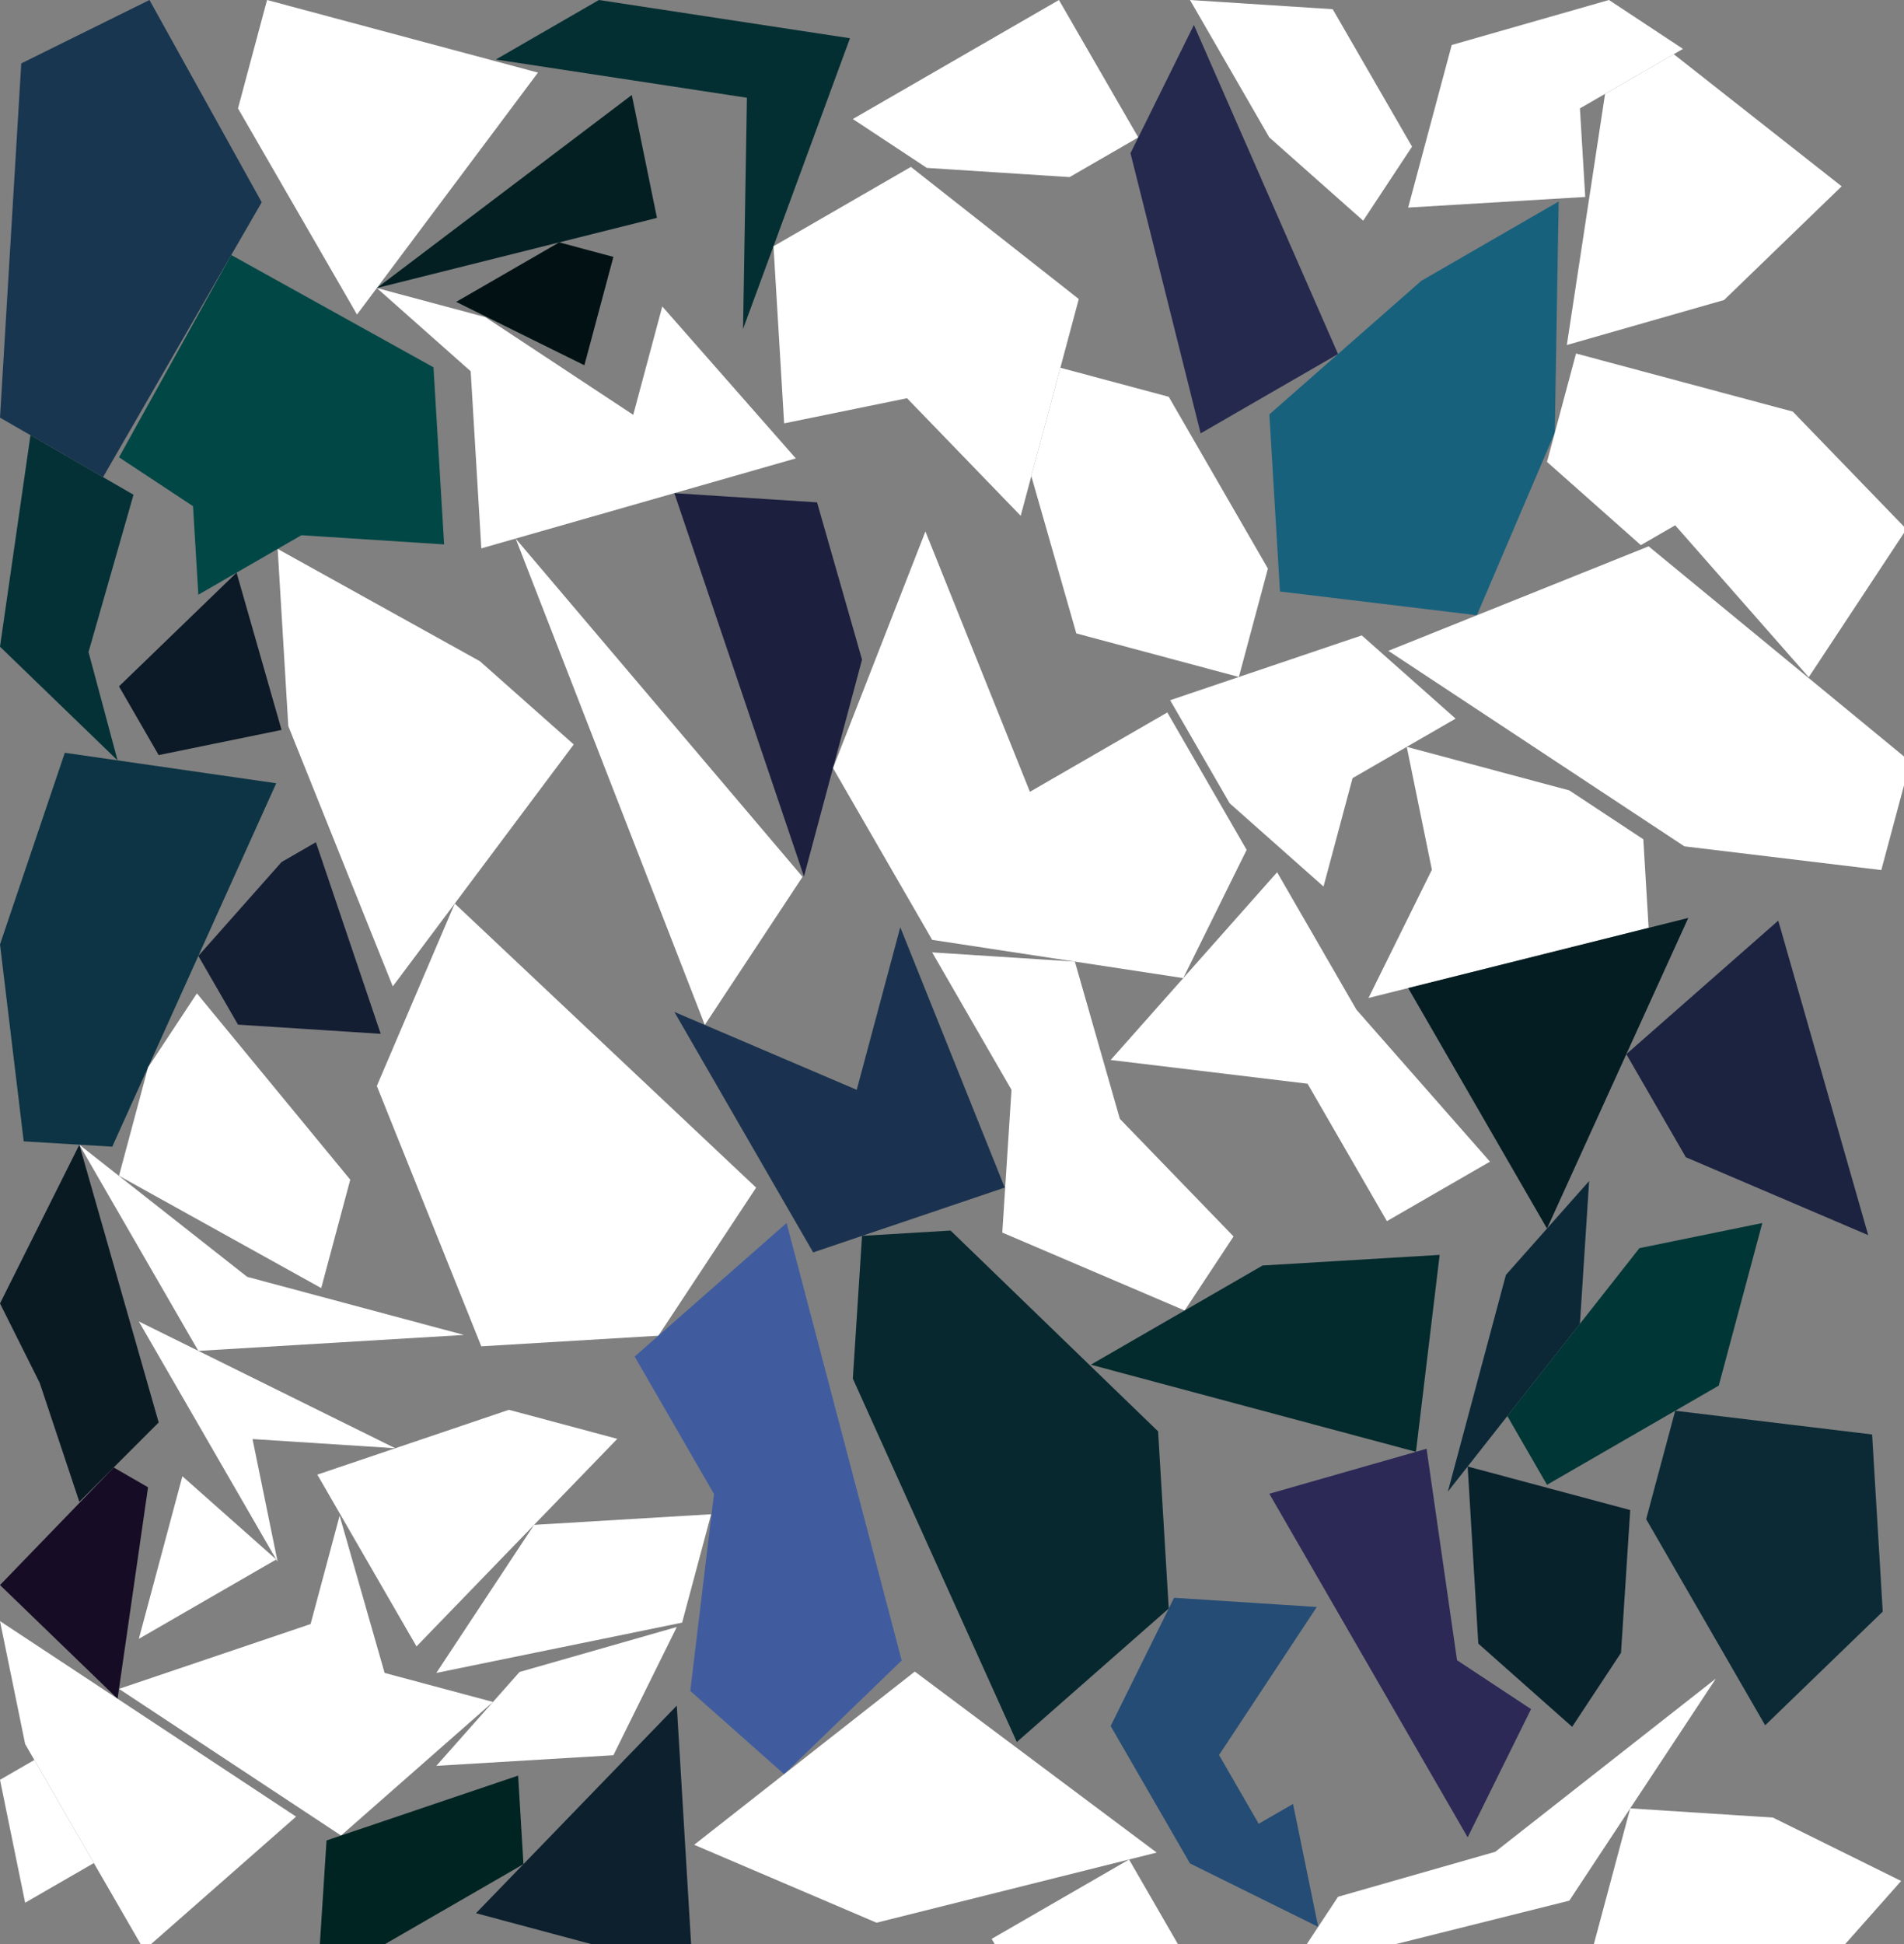 <?xml version="1.0" encoding="UTF-8" standalone="no"?>
<svg    xmlns:dc="http://purl.org/dc/elements/1.1/"   xmlns:cc="http://creativecommons.org/ns#"   xmlns:rdf="http://www.w3.org/1999/02/22-rdf-syntax-ns#"   xmlns:svg="http://www.w3.org/2000/svg"   xmlns="http://www.w3.org/2000/svg"    xmlns:sodipodi="http://sodipodi.sourceforge.net/DTD/sodipodi-0.dtd"   xmlns:inkscape="http://www.inkscape.org/namespaces/inkscape" width="48" height="49">
<rect width="100%" height="100%" fill="#808080" stroke="none"/>
<g>
<path id="path10920" style="fill:#193650;fill-rule:evenodd;stroke:#000000;stroke-width:0;stroke-linecap:butt;stroke-linejoin:miter;stroke-miterlimit:4;stroke-dasharray:none;stroke-opacity:1" d="m 6.598,5.098 -4,6.928 -2.598,-1.5 0.536,-8.928 3.232,-1.598 z"/>
<path id="path10922" style="fill:#043136;fill-rule:evenodd;stroke:#000000;stroke-width:0;stroke-linecap:butt;stroke-linejoin:miter;stroke-miterlimit:4;stroke-dasharray:none;stroke-opacity:1" d="m 3.366,12.47 -1.134,3.964 0.732,2.732 -2.964,-2.866 0.768,-5.33 z"/>
<path id="path10924" style="fill:#0C3444;fill-rule:evenodd;stroke:#000000;stroke-width:0;stroke-linecap:butt;stroke-linejoin:miter;stroke-miterlimit:4;stroke-dasharray:none;stroke-opacity:1" d="m 6.964,19.742 -4.134,9.16 -2.232,-0.134 -0.598,-4.964 1.634,-4.83 z"/>
<path id="path7" style="fill:#091A23;fill-rule:evenodd;stroke:#000000;stroke-width:0;stroke-linecap:butt;stroke-linejoin:miter;stroke-miterlimit:4;stroke-dasharray:none;stroke-opacity:1" d="m 2,28.853 2,7 -2,2 -1,-3 -1,-2 z"/>
<path id="path10928" style="fill:#170C25;fill-rule:evenodd;stroke:#000000;stroke-width:0;stroke-linecap:butt;stroke-linejoin:miter;stroke-miterlimit:4;stroke-dasharray:none;stroke-opacity:1" d="m 3.732,37.487 -0.768,5.33 -2.964,-2.866 2.866,-2.964 z"/>
<path id="path10931" style="fill:#FFFFFFF41002;fill-rule:evenodd;stroke:#000000;stroke-width:0;stroke-linecap:butt;stroke-linejoin:miter;stroke-miterlimit:4;stroke-dasharray:none;stroke-opacity:1" d="m 3.634,49.154 -3,-5.196 -0.634,-3.098 7.464,4.928 z"/>
<path id="path10933" style="fill:#FFFFFFEC11FFFFFFFD;fill-rule:evenodd;stroke:#000000;stroke-width:0;stroke-linecap:butt;stroke-linejoin:miter;stroke-miterlimit:4;stroke-dasharray:none;stroke-opacity:1" d="m 11.696,33.647 -6.696,0.402 -3,-5.196 4.232,3.33 z"/>
<path id="path10935" style="fill:#004746;fill-rule:evenodd;stroke:#000000;stroke-width:0;stroke-linecap:butt;stroke-linejoin:miter;stroke-miterlimit:4;stroke-dasharray:none;stroke-opacity:1" d="m 11.196,13.722 -3.598,-0.232 -2.598,1.5 -0.134,-2.232 -1.866,-1.232 2.83,-5.098 5.098,2.83 z"/>
<path id="path10937" style="fill:#FFFFFFFC120D;fill-rule:evenodd;stroke:#000000;stroke-width:0;stroke-linecap:butt;stroke-linejoin:miter;stroke-miterlimit:4;stroke-dasharray:none;stroke-opacity:1" d="m 8.098,32.466 -5.098,-2.83 0.732,-2.732 1.232,-1.866 3.866,4.696 z"/>
<path id="path10939" style="fill:#FFFFFFF12A17;fill-rule:evenodd;stroke:#000000;stroke-width:0;stroke-linecap:butt;stroke-linejoin:miter;stroke-miterlimit:4;stroke-dasharray:none;stroke-opacity:1" d="m 8.598,46.264 -5.598,-3.696 4.83,-1.634 0.732,-2.732 1.134,3.964 2.732,0.732 z"/>
<path id="path10941" style="fill:#0C1926;fill-rule:evenodd;stroke:#000000;stroke-width:0;stroke-linecap:butt;stroke-linejoin:miter;stroke-miterlimit:4;stroke-dasharray:none;stroke-opacity:1" d="m 4,19.032 -1,-1.732 2.964,-2.866 1.134,3.964 z"/>
<path id="path10943" style="fill:#FFFFFFFB2019;fill-rule:evenodd;stroke:#000000;stroke-width:0;stroke-linecap:butt;stroke-linejoin:miter;stroke-miterlimit:4;stroke-dasharray:none;stroke-opacity:1" d="m 9.902,24.862 -2.634,-6.562 -0.268,-4.464 5.098,2.83 2.366,2.098 z"/>
<path id="path10945" style="fill:#FFFFFFF90D06;fill-rule:evenodd;stroke:#000000;stroke-width:0;stroke-linecap:butt;stroke-linejoin:miter;stroke-miterlimit:4;stroke-dasharray:none;stroke-opacity:1" d="m 7,39.369 -3.5,-6.062 6.464,3.196 -3.598,-0.232 z"/>
<path id="path10947" style="fill:#FFFFFFFB2019;fill-rule:evenodd;stroke:#000000;stroke-width:0;stroke-linecap:butt;stroke-linejoin:miter;stroke-miterlimit:4;stroke-dasharray:none;stroke-opacity:1" d="m 9,7.928 -3,-5.196 0.732,-2.732 6.83,1.83 z"/>
<path id="path10949" style="fill:#002422;fill-rule:evenodd;stroke:#000000;stroke-width:0;stroke-linecap:butt;stroke-linejoin:miter;stroke-miterlimit:4;stroke-dasharray:none;stroke-opacity:1" d="m 8,49.986 0.232,-3.598 4.83,-1.634 0.134,2.232 z"/>
<path id="path10951" style="fill:#FFFFFFF22414;fill-rule:evenodd;stroke:#000000;stroke-width:0;stroke-linecap:butt;stroke-linejoin:miter;stroke-miterlimit:4;stroke-dasharray:none;stroke-opacity:1" d="m 16.598,33.666 -4.464,0.268 -2.634,-6.562 1.964,-4.598 7.598,7.16 z"/>
<path id="path10953" style="fill:#FFFFFFFA2019;fill-rule:evenodd;stroke:#000000;stroke-width:0;stroke-linecap:butt;stroke-linejoin:miter;stroke-miterlimit:4;stroke-dasharray:none;stroke-opacity:1" d="m 10.5,41.498 -2.5,-4.33 4.83,-1.634 2.732,0.732 z"/>
<path id="path10955" style="fill:#FFFFFFD92803;fill-rule:evenodd;stroke:#000000;stroke-width:0;stroke-linecap:butt;stroke-linejoin:miter;stroke-miterlimit:4;stroke-dasharray:none;stroke-opacity:1" d="m 12.134,13.822 -0.268,-4.464 -2.366,-2.098 2.732,0.732 3.732,2.464 0.732,-2.732 3.366,3.83 z"/>
<path id="path10957" style="fill:#031F22;fill-rule:evenodd;stroke:#000000;stroke-width:0;stroke-linecap:butt;stroke-linejoin:miter;stroke-miterlimit:4;stroke-dasharray:none;stroke-opacity:1" d="m 16.562,5.492 -7.062,1.768 6.428,-4.866 z"/>
<path id="path10959" style="fill:#FFFFFFFD0604;fill-rule:evenodd;stroke:#000000;stroke-width:0;stroke-linecap:butt;stroke-linejoin:miter;stroke-miterlimit:4;stroke-dasharray:none;stroke-opacity:1" d="m 17.768,25.833 -4.768,-12.258 7.232,8.526 z"/>
<path id="path10961" style="fill:#FFFFFFFD2621;fill-rule:evenodd;stroke:#000000;stroke-width:0;stroke-linecap:butt;stroke-linejoin:miter;stroke-miterlimit:4;stroke-dasharray:none;stroke-opacity:1" d="m 17.196,40.898 -6.196,1.268 2.464,-3.732 4.464,-0.268 z"/>
<path id="path10963" style="fill:#405C9F;fill-rule:evenodd;stroke:#000000;stroke-width:0;stroke-linecap:butt;stroke-linejoin:miter;stroke-miterlimit:4;stroke-dasharray:none;stroke-opacity:1" d="m 19.768,44.718 -2.366,-2.098 0.598,-4.964 -2,-3.464 3.83,-3.366 2.902,11.026 z"/>
<path id="path10965" style="fill:#042F32;fill-rule:evenodd;stroke:#000000;stroke-width:0;stroke-linecap:butt;stroke-linejoin:miter;stroke-miterlimit:4;stroke-dasharray:none;stroke-opacity:1" d="m 18.732,8.294 0.098,-5.83 -6.33,-0.964 2.598,-1.5 6.33,0.964 z"/>
<path id="path10967" style="fill:#1C1F3E;fill-rule:evenodd;stroke:#000000;stroke-width:0;stroke-linecap:butt;stroke-linejoin:miter;stroke-miterlimit:4;stroke-dasharray:none;stroke-opacity:1" d="m 20.268,22.09 -3.268,-9.66 3.598,0.232 1.134,3.964 z"/>
<path id="path10969" style="fill:#1A324F;fill-rule:evenodd;stroke:#000000;stroke-width:0;stroke-linecap:butt;stroke-linejoin:miter;stroke-miterlimit:4;stroke-dasharray:none;stroke-opacity:1" d="m 20.5,31.567 -3.5,-6.062 4.598,1.964 1.098,-4.098 2.634,6.562 z"/>
<path id="path10971" style="fill:#FFFFFFFF3432;fill-rule:evenodd;stroke:#000000;stroke-width:0;stroke-linecap:butt;stroke-linejoin:miter;stroke-miterlimit:4;stroke-dasharray:none;stroke-opacity:1" d="m 25.732,13.001 -2.866,-2.964 -3.098,0.634 -0.268,-4.464 3.464,-2 4.232,3.33 z"/>
<path id="path10973" style="fill:#FFFFFFEC2B16;fill-rule:evenodd;stroke:#000000;stroke-width:0;stroke-linecap:butt;stroke-linejoin:miter;stroke-miterlimit:4;stroke-dasharray:none;stroke-opacity:1" d="m 29.83,24.653 -6.33,-0.964 -2.5,-4.33 2.33,-5.964 2.634,6.562 3.464,-2 2,3.464 z"/>
<path id="path10975" style="fill:#0C202E;fill-rule:evenodd;stroke:#000000;stroke-width:0;stroke-linecap:butt;stroke-linejoin:miter;stroke-miterlimit:4;stroke-dasharray:none;stroke-opacity:1" d="m 12,48.222 5.062,-5.232 0.402,6.696 z"/>
<path id="path10977" style="fill:#FFFFFFE8230B;fill-rule:evenodd;stroke:#000000;stroke-width:0;stroke-linecap:butt;stroke-linejoin:miter;stroke-miterlimit:4;stroke-dasharray:none;stroke-opacity:1" d="m 22.098,48.462 -4.598,-1.964 5.562,-4.366 6.098,4.562 z"/>
<path id="path10979" style="fill:#141E33;fill-rule:evenodd;stroke:#000000;stroke-width:0;stroke-linecap:butt;stroke-linejoin:miter;stroke-miterlimit:4;stroke-dasharray:none;stroke-opacity:1" d="m 9.598,26.058 -3.598,-0.232 -1,-1.732 2.098,-2.366 0.866,-0.5 z"/>
<path id="path10981" style="fill:#07282E;fill-rule:evenodd;stroke:#000000;stroke-width:0;stroke-linecap:butt;stroke-linejoin:miter;stroke-miterlimit:4;stroke-dasharray:none;stroke-opacity:1" d="m 25.634,43.908 -4.134,-9.16 0.232,-3.598 2.232,-0.134 5.232,5.062 0.268,4.464 z"/>
<path id="path10983" style="fill:#FFFFFFEF0DFFFFFFFD;fill-rule:evenodd;stroke:#000000;stroke-width:0;stroke-linecap:butt;stroke-linejoin:miter;stroke-miterlimit:4;stroke-dasharray:none;stroke-opacity:1" d="m 29.866,33.031 -4.598,-1.964 0.232,-3.598 -2,-3.464 3.598,0.232 1.134,3.964 2.866,2.964 z"/>
<path id="path10985" style="fill:#FFFFFFF11A0A;fill-rule:evenodd;stroke:#000000;stroke-width:0;stroke-linecap:butt;stroke-linejoin:miter;stroke-miterlimit:4;stroke-dasharray:none;stroke-opacity:1" d="m 26.964,4.464 -3.598,-0.232 -1.866,-1.232 5.196,-3 2,3.464 z"/>
<path id="path10987" style="fill:#FFFFFFFB130C;fill-rule:evenodd;stroke:#000000;stroke-width:0;stroke-linecap:butt;stroke-linejoin:miter;stroke-miterlimit:4;stroke-dasharray:none;stroke-opacity:1" d="m 31.232,17.063 -4.098,-1.098 -1.134,-3.964 0.732,-2.732 2.732,0.732 2.5,4.33 z"/>
<path id="path10989" style="fill:#25294E;fill-rule:evenodd;stroke:#000000;stroke-width:0;stroke-linecap:butt;stroke-linejoin:miter;stroke-miterlimit:4;stroke-dasharray:none;stroke-opacity:1" d="m 30.268,10.923 -1.768,-7.062 1.598,-3.232 3.634,8.294 z"/>
<path id="path10991" style="fill:#244C75;fill-rule:evenodd;stroke:#000000;stroke-width:0;stroke-linecap:butt;stroke-linejoin:miter;stroke-miterlimit:4;stroke-dasharray:none;stroke-opacity:1" d="m 33.232,48.566 -3.232,-1.598 -2,-3.464 1.598,-3.232 3.598,0.232 -2.464,3.732 1,1.732 0.866,-0.5 z"/>
<path id="path10993" style="fill:#032A2C;fill-rule:evenodd;stroke:#000000;stroke-width:0;stroke-linecap:butt;stroke-linejoin:miter;stroke-miterlimit:4;stroke-dasharray:none;stroke-opacity:1" d="m 35.696,36.593 -8.196,-2.196 4.33,-2.5 4.464,-0.268 z"/>
<path id="path10995" style="fill:#FFFFFFF41304;fill-rule:evenodd;stroke:#000000;stroke-width:0;stroke-linecap:butt;stroke-linejoin:miter;stroke-miterlimit:4;stroke-dasharray:none;stroke-opacity:1" d="m 29.098,49.967 -2.732,-0.732 -0.866,0.5 -0.5,-0.866 3.464,-2 1.5,2.598 z"/>
<path id="path10997" style="fill:#FFFFFFE91A02;fill-rule:evenodd;stroke:#000000;stroke-width:0;stroke-linecap:butt;stroke-linejoin:miter;stroke-miterlimit:4;stroke-dasharray:none;stroke-opacity:1" d="m 34.964,30.779 -2,-3.464 -4.964,-0.598 4.196,-4.732 2,3.464 3.366,3.83 z"/>
<path id="path10999" style="fill:#FFFFFFF9271D;fill-rule:evenodd;stroke:#000000;stroke-width:0;stroke-linecap:butt;stroke-linejoin:miter;stroke-miterlimit:4;stroke-dasharray:none;stroke-opacity:1" d="m 33.366,22.345 -2.366,-2.098 -1.5,-2.598 4.83,-1.634 2.366,2.098 -2.598,1.5 z"/>
<path id="path11001" style="fill:#18617D;fill-rule:evenodd;stroke:#000000;stroke-width:0;stroke-linecap:butt;stroke-linejoin:miter;stroke-miterlimit:4;stroke-dasharray:none;stroke-opacity:1" d="m 37.232,15.507 -4.964,-0.598 -0.268,-4.464 3.83,-3.366 3.464,-2 -0.098,5.83 z"/>
<path id="path11003" style="fill:#021214;fill-rule:evenodd;stroke:#000000;stroke-width:0;stroke-linecap:butt;stroke-linejoin:miter;stroke-miterlimit:4;stroke-dasharray:none;stroke-opacity:1" d="m 14.732,9.207 -3.232,-1.598 2.598,-1.5 1.366,0.366 z"/>
<path id="path11005" style="fill:#FFFFFFFB0702;fill-rule:evenodd;stroke:#000000;stroke-width:0;stroke-linecap:butt;stroke-linejoin:miter;stroke-miterlimit:4;stroke-dasharray:none;stroke-opacity:1" d="m 34.366,5.562 -2.366,-2.098 -2,-3.464 3.598,0.232 2,3.464 z"/>
<path id="path11007" style="fill:#2C2957;fill-rule:evenodd;stroke:#000000;stroke-width:0;stroke-linecap:butt;stroke-linejoin:miter;stroke-miterlimit:4;stroke-dasharray:none;stroke-opacity:1" d="m 37,46.31 -5,-8.66 3.964,-1.134 0.768,5.33 1.866,1.232 z"/>
<path id="path11009" style="fill:#FFFFFFFB0A05;fill-rule:evenodd;stroke:#000000;stroke-width:0;stroke-linecap:butt;stroke-linejoin:miter;stroke-miterlimit:4;stroke-dasharray:none;stroke-opacity:1" d="m 3.5,41.307 1.098,-4.098 2.366,2.098 z"/>
<path id="path11011" style="fill:#FFFFFFFB3129;fill-rule:evenodd;stroke:#000000;stroke-width:0;stroke-linecap:butt;stroke-linejoin:miter;stroke-miterlimit:4;stroke-dasharray:none;stroke-opacity:1" d="m 41.562,23.386 -7.062,1.768 1.598,-3.232 -0.634,-3.098 4.098,1.098 1.866,1.232 z"/>
<path id="path11013" style="fill:#FFFFFFFE231F;fill-rule:evenodd;stroke:#000000;stroke-width:0;stroke-linecap:butt;stroke-linejoin:miter;stroke-miterlimit:4;stroke-dasharray:none;stroke-opacity:1" d="m 11,44.508 2.098,-2.366 3.964,-1.134 -1.598,3.232 z"/>
<path id="path11015" style="fill:#FFFFFFFC352E;fill-rule:evenodd;stroke:#000000;stroke-width:0;stroke-linecap:butt;stroke-linejoin:miter;stroke-miterlimit:4;stroke-dasharray:none;stroke-opacity:1" d="m 39.964,4.964 -4.464,0.268 1.098,-4.098 3.964,-1.134 1.866,1.232 -2.598,1.5 z"/>
<path id="path11017" style="fill:#FFFFFFF45646;fill-rule:evenodd;stroke:#000000;stroke-width:0;stroke-linecap:butt;stroke-linejoin:miter;stroke-miterlimit:4;stroke-dasharray:none;stroke-opacity:1" d="m 32.5,49.674 1.232,-1.866 3.964,-1.134 5.562,-4.366 -3.696,5.598 z"/>
<path id="path11019" style="fill:#041D22;fill-rule:evenodd;stroke:#000000;stroke-width:0;stroke-linecap:butt;stroke-linejoin:miter;stroke-miterlimit:4;stroke-dasharray:none;stroke-opacity:1" d="m 39,30.966 -3.5,-6.062 7.062,-1.768 z"/>
<path id="path11021" style="fill:#0C2837;fill-rule:evenodd;stroke:#000000;stroke-width:0;stroke-linecap:butt;stroke-linejoin:miter;stroke-miterlimit:4;stroke-dasharray:none;stroke-opacity:1" d="m 36.5,37.598 1.464,-5.464 2.098,-2.366 -0.232,3.598 z"/>
<path id="path11023" style="fill:#08222C;fill-rule:evenodd;stroke:#000000;stroke-width:0;stroke-linecap:butt;stroke-linejoin:miter;stroke-miterlimit:4;stroke-dasharray:none;stroke-opacity:1" d="m 39.634,43.525 -2.366,-2.098 -0.268,-4.464 4.098,1.098 -0.232,3.598 z"/>
<path id="path11025" style="fill:#FFFFFFF12D1C;fill-rule:evenodd;stroke:#000000;stroke-width:0;stroke-linecap:butt;stroke-linejoin:miter;stroke-miterlimit:4;stroke-dasharray:none;stroke-opacity:1" d="m 47.428,21.93 -4.964,-0.598 -7.464,-4.928 6.562,-2.634 6.598,5.428 z"/>
<path id="path11027" style="fill:#FFFFFFEE2915;fill-rule:evenodd;stroke:#000000;stroke-width:0;stroke-linecap:butt;stroke-linejoin:miter;stroke-miterlimit:4;stroke-dasharray:none;stroke-opacity:1" d="m 45.598,17.07 -3.366,-3.83 -0.866,0.5 -2.366,-2.098 0.732,-2.732 5.464,1.464 2.866,2.964 z"/>
<path id="path11029" style="fill:#FFFFFFF42718;fill-rule:evenodd;stroke:#000000;stroke-width:0;stroke-linecap:butt;stroke-linejoin:miter;stroke-miterlimit:4;stroke-dasharray:none;stroke-opacity:1" d="m 43.464,7.562 -3.964,1.134 0.964,-6.33 1.732,-1 4.232,3.33 z"/>
<path id="path11031" style="fill:#003636;fill-rule:evenodd;stroke:#000000;stroke-width:0;stroke-linecap:butt;stroke-linejoin:miter;stroke-miterlimit:4;stroke-dasharray:none;stroke-opacity:1" d="m 39,37.424 -1,-1.732 3.33,-4.232 3.098,-0.634 -1.098,4.098 z"/>
<path id="path11033" style="fill:#0B2A35;fill-rule:evenodd;stroke:#000000;stroke-width:0;stroke-linecap:butt;stroke-linejoin:miter;stroke-miterlimit:4;stroke-dasharray:none;stroke-opacity:1" d="m 44.5,43.486 -3,-5.196 0.732,-2.732 4.964,0.598 0.268,4.464 z"/>
<path id="path11035" style="fill:#1B2340;fill-rule:evenodd;stroke:#000000;stroke-width:0;stroke-linecap:butt;stroke-linejoin:miter;stroke-miterlimit:4;stroke-dasharray:none;stroke-opacity:1" d="m 47.098,31.132 -4.598,-1.964 -1.5,-2.598 3.83,-3.366 z"/>
<path id="path11037" style="fill:#FFFFFFF32819;fill-rule:evenodd;stroke:#000000;stroke-width:0;stroke-linecap:butt;stroke-linejoin:miter;stroke-miterlimit:4;stroke-dasharray:none;stroke-opacity:1" d="m 45.83,49.776 -5.83,-0.098 1.098,-4.098 3.598,0.232 3.232,1.598 z"/>
<path id="path11039" style="fill:#FFFFFFFC02FFFFFFFF;fill-rule:evenodd;stroke:#000000;stroke-width:0;stroke-linecap:butt;stroke-linejoin:miter;stroke-miterlimit:4;stroke-dasharray:none;stroke-opacity:1" d="m 0.634,47.958 -0.634,-3.098 0.866,-0.5 1.5,2.598 z"/>
</g>
</svg>